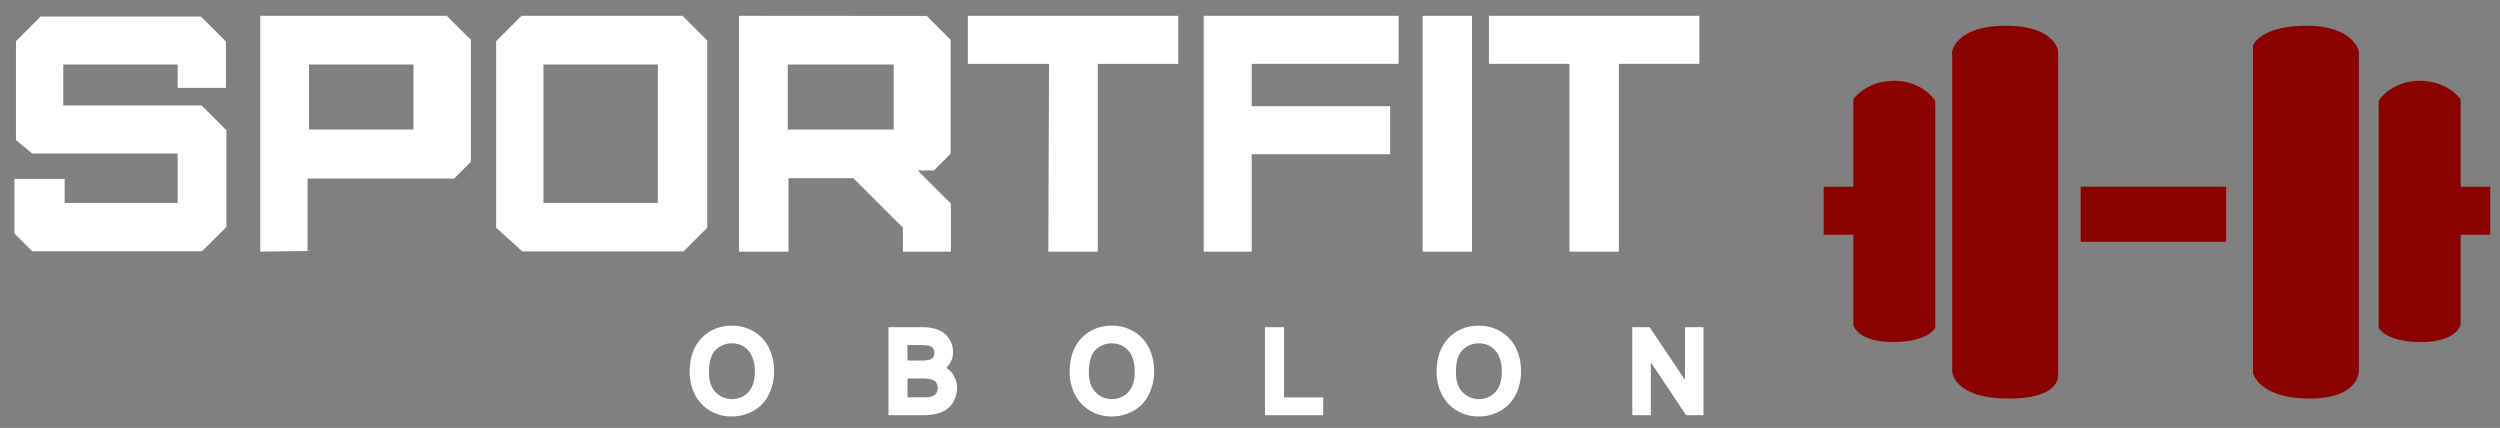 <svg version="1.1" xmlns="http://www.w3.org/2000/svg" xmlns:xlink="http://www.w3.org/1999/xlink" x="0px" y="0px"
	 viewBox="0 0 1770.2 303" style="enable-background:new 0 0 1770.2 303;" xml:space="preserve">
<rect x="0" y="0" width="1770.2" height="303" fill="#808080" stroke="none"/>
<style type="text/css">
	.st0{fill:#FFFFFF;}
	.st1{fill:#8B0000;}
</style>
<g>
	<polygon class="st0" points="11.3,99.2 11.3,29.2 28.8,11.7 142.3,11.7 160,29.4 160,62.2 125.8,62.2 125.8,45.7 44.8,45.7 
		44.8,74.7 142.8,74.7 160.3,92.2 160.3,160.7 143,177.9 22.8,177.9 10.2,165.3 10.2,126.7 45.8,126.7 45.8,143.7 125.8,143.7 
		125.8,108.7 22.8,108.7 	"/>
	<path class="st0" d="M316.3,11.2h-132v167l33.5-0.5v-51.3h103.8l11.8-11.8V28.2L316.3,11.2z M292.8,91.7h-74v-46h74V91.7z"/>
	<path class="st0" d="M483.3,11.2h-114l-18,18v132l18.5,16.8H484l16.8-16.8V28.7L483.3,11.2z M465.8,143.7h-81v-98h81V143.7z"/>
	<path class="st0" d="M649.8,120.7h11.5l11.8-11.8V28.2l-16.9-16.9l-132.9-0.1v167h35v-52h46l35,35v17h34v-34L649.8,120.7z
		 M632.8,91.7h-75v-46h75V91.7z"/>
	<polygon class="st0" points="742.3,178.2 777.3,178.2 777.3,45.2 834.3,45.2 834.3,11.2 685.3,11.2 685.3,45.2 742.8,45.2 	"/>
	<polygon class="st0" points="852.3,178.2 886.3,178.2 886.3,109.2 984.3,109.2 984.3,75.2 886.3,75.2 886.3,45.2 990.3,45.2 
		990.3,11.2 852.3,11.2 	"/>
	<rect x="1007.3" y="11.2" class="st0" width="35" height="167"/>
	<polygon class="st0" points="1054.3,11.2 1054.3,45.2 1111.3,45.2 1111.3,178.2 1146.3,178.2 1146.3,45.2 1203.3,45.2 1203.3,11.2 
			"/>
	<path class="st0" d="M491.3,263.5c0-9.3,2.5-16.7,7.5-21.9c5-5.3,11.5-7.9,19.4-7.9c4.9-0.1,9.8,1.2,14.1,3.7
		c4.1,2.4,7.5,6.1,9.5,10.4c2.2,4.7,3.4,9.9,3.3,15.1c0.1,5.3-1.1,10.6-3.5,15.3c-2.1,4.3-5.6,7.9-9.8,10.2
		c-4.2,2.3-8.9,3.5-13.7,3.5c-5,0.1-9.9-1.2-14.2-3.8c-4.1-2.5-7.4-6.1-9.5-10.5C492.4,273.2,491.3,268.4,491.3,263.5z M499,263.7
		c0,6.8,1.8,12.1,5.5,16c7.3,7.6,19.4,7.8,27,0.5c0.2-0.2,0.4-0.4,0.6-0.6c3.6-3.9,5.4-9.5,5.4-16.8c0.1-4.1-0.7-8.2-2.3-12
		c-1.4-3.3-3.8-6-6.8-7.9s-6.5-2.9-10-2.8c-5.1-0.1-10,1.9-13.6,5.4C500.9,249.1,499,255.2,499,263.7L499,263.7z"/>
	<path class="st0" d="M518.2,294.9c-5.6,0.1-11-1.4-15.8-4.3c-4.6-2.8-8.3-6.9-10.6-11.7c-2.3-4.8-3.5-10-3.5-15.4
		c0-10.1,2.8-18.2,8.3-24s12.8-8.9,21.6-8.9c5.5-0.1,10.9,1.4,15.6,4.2c4.6,2.7,8.4,6.8,10.7,11.6c2.4,5.1,3.7,10.8,3.6,16.4
		c0.1,5.8-1.2,11.5-3.8,16.7c-2.4,4.9-6.2,8.9-11,11.5C528.7,293.6,523.5,294.9,518.2,294.9z M518.2,236.7c-7.1,0-12.8,2.3-17.3,7
		s-6.7,11.4-6.7,19.9c0,4.4,1,8.8,2.9,12.8c1.8,3.8,4.7,7,8.3,9.2c3.8,2.3,8.2,3.5,12.6,3.4c4.3,0,8.5-1.1,12.2-3.1s6.7-5.2,8.6-9
		c2.1-4.3,3.2-9.2,3.1-14c0.1-4.8-1-9.5-3-13.8c-1.8-3.8-4.7-7-8.4-9.1C526.9,237.7,522.6,236.6,518.2,236.7L518.2,236.7z
		 M518.1,288.5c-6,0.1-11.8-2.4-15.9-6.8c-4.2-4.5-6.3-10.5-6.3-18.1c0-9.3,2.2-16.1,6.6-20.3c4.2-4.1,9.8-6.3,15.7-6.3
		c4.1,0,8.2,1.1,11.6,3.3c3.5,2.2,6.3,5.4,7.9,9.3c1.8,4.2,2.7,8.7,2.6,13.2c0,8-2.1,14.3-6.2,18.8
		C530.1,286.2,524.3,288.7,518.1,288.5L518.1,288.5z M518.3,243.1c-4.3-0.1-8.5,1.6-11.5,4.6c-3.2,3-4.8,8.4-4.8,16
		c0,6.1,1.5,10.6,4.7,14c6.2,6.4,16.4,6.6,22.8,0.4c0.1-0.1,0.3-0.3,0.4-0.4c3.1-3.3,4.6-8.3,4.6-14.8c0.1-3.7-0.6-7.4-2.1-10.8
		c-1.2-2.7-3.2-5.1-5.7-6.7C524.2,243.9,521.3,243,518.3,243.1L518.3,243.1z"/>
	<path class="st0" d="M632.2,291v-56.3h21.1c3.5-0.1,7.1,0.4,10.3,1.7c2.5,1.1,4.7,2.9,6.1,5.3c1.4,2.2,2.2,4.8,2.2,7.4
		c0,2.4-0.7,4.8-2,6.8c-1.4,2.2-3.5,4-5.9,5.2c3.1,0.8,5.9,2.6,7.8,5.1c1.8,2.5,2.8,5.5,2.8,8.5c0,2.5-0.6,5.1-1.7,7.3
		c-0.9,2-2.4,3.8-4.1,5.2c-1.8,1.3-3.9,2.3-6.2,2.8c-3,0.7-6,1-9.1,0.9h-21.3V291z M639.6,258.3h12.2c2.4,0.1,4.8-0.1,7.1-0.7
		c1.7-0.4,3.2-1.4,4.3-2.8c1-1.4,1.5-3.2,1.4-4.9c0-1.7-0.4-3.4-1.3-4.9c-0.9-1.4-2.2-2.4-3.8-2.9c-2.8-0.6-5.7-0.9-8.6-0.8h-11.2
		v17H639.6z M639.6,284.3h14c1.7,0,3.4,0,5.1-0.3c1.5-0.2,3-0.8,4.3-1.5c1.2-0.8,2.2-1.9,2.8-3.1c0.8-1.5,1.1-3.1,1.1-4.7
		c0-1.9-0.5-3.9-1.6-5.5s-2.7-2.7-4.5-3.3c-2.7-0.7-5.5-1-8.2-0.9h-13L639.6,284.3z"/>
	<path class="st0" d="M653.6,294h-24.5v-62.3h24.1c3.9-0.1,7.9,0.5,11.5,2c3.1,1.3,5.7,3.6,7.5,6.4c1.7,2.7,2.6,5.8,2.7,9
		c0,3-0.8,5.9-2.4,8.4c-0.7,1.1-1.5,2.1-2.4,3c1.6,1,3,2.3,4.2,3.8c2.2,3,3.4,6.6,3.4,10.3c0,3-0.7,6-2,8.7c-1.1,2.5-2.9,4.6-5,6.3
		c-2.2,1.6-4.6,2.7-7.2,3.3C660.2,293.7,656.9,294,653.6,294z M635.2,288h18.5c2.8,0.1,5.6-0.2,8.3-0.8c1.8-0.4,3.6-1.2,5.1-2.3
		c1.4-1.1,2.5-2.5,3.2-4.2c0.9-1.9,1.4-3.9,1.4-6c0.1-2.4-0.7-4.8-2.1-6.7c-1.3-1.7-3-2.9-5-3.6c1.3,0.8,2.4,1.9,3.3,3.1
		c1.4,2.1,2.2,4.6,2.2,7.2c0,2.1-0.5,4.3-1.5,6.2c-0.9,1.7-2.2,3.2-3.9,4.3c-1.6,1-3.5,1.6-5.4,1.9s-3.7,0.4-5.6,0.3h-17V262h16
		c1.6,0,3.2,0.1,4.8,0.2l-1.6-0.5l1.4-0.7c-1.8,0.2-3.6,0.3-5.5,0.3h-15.2v-23h14.3c4.4,0,7.5,0.3,9.5,0.9c2.3,0.7,4.2,2.2,5.5,4.2
		c1.2,2,1.8,4.2,1.8,6.5c0.1,2.2-0.5,4.3-1.7,6.2c0.6-0.6,1.1-1.2,1.5-1.9c1-1.6,1.5-3.4,1.5-5.2c0-2.1-0.6-4.1-1.8-5.8
		c-1.1-1.8-2.8-3.3-4.8-4.1c-2.9-1.1-6-1.6-9.2-1.5h-18.1L635.2,288L635.2,288z M642.6,281.3h11c1.5,0,3,0,4.5-0.2
		c1.1-0.2,2.3-0.6,3.3-1.1c0.8-0.5,1.4-1.2,1.8-2c0.5-1,0.8-2.2,0.8-3.3c0-1.3-0.3-2.7-1.1-3.8c-0.7-1-1.8-1.8-3-2.1
		c-2.4-0.6-4.8-0.9-7.3-0.8h-10V281.3z M642.6,255.3h9.2c2.1,0.1,4.2-0.1,6.2-0.5c1.1-0.3,2-0.9,2.7-1.7c0.6-0.9,0.9-2,0.9-3.1
		c0-1.2-0.3-2.3-0.9-3.3c-0.5-0.8-1.3-1.4-2.2-1.7s-3-0.7-7.7-0.7h-8.3L642.6,255.3z"/>
	<path class="st0" d="M760.4,263.5c0-9.3,2.5-16.7,7.5-21.9c5-5.3,11.5-7.9,19.4-7.9c4.9-0.1,9.8,1.2,14.1,3.7
		c4.1,2.4,7.5,6.1,9.5,10.4c2.2,4.7,3.4,9.9,3.3,15.1c0.1,5.3-1.1,10.6-3.5,15.3c-2.1,4.3-5.6,7.9-9.8,10.2
		c-4.2,2.3-8.9,3.5-13.7,3.5c-5,0.1-9.9-1.2-14.2-3.8c-4.1-2.5-7.4-6.1-9.5-10.5C761.5,273.2,760.4,268.4,760.4,263.5z M768.1,263.7
		c0,6.8,1.8,12.1,5.5,16c7.3,7.6,19.4,7.8,27,0.5c0.2-0.2,0.4-0.4,0.6-0.6c3.6-3.9,5.4-9.5,5.4-16.8c0.1-4.1-0.7-8.2-2.3-12
		c-1.4-3.3-3.8-6-6.8-7.9s-6.5-2.9-10-2.8c-5.1-0.1-10,1.9-13.6,5.4C770,249.1,768.1,255.2,768.1,263.7L768.1,263.7z"/>
	<path class="st0" d="M787.3,294.9c-5.6,0.1-11-1.4-15.8-4.3c-4.6-2.8-8.3-6.9-10.6-11.7c-2.3-4.8-3.5-10-3.5-15.4
		c0-10.1,2.8-18.2,8.3-24s12.8-8.9,21.6-8.9c5.5-0.1,10.9,1.4,15.6,4.2c4.6,2.7,8.4,6.8,10.7,11.6c2.4,5.1,3.7,10.8,3.6,16.4
		c0.1,5.8-1.2,11.5-3.8,16.7c-2.4,4.9-6.2,8.9-11,11.5C797.8,293.6,792.6,294.9,787.3,294.9z M787.3,236.7c-7.1,0-12.8,2.3-17.3,7
		s-6.7,11.4-6.7,19.9c0,4.4,1,8.8,2.9,12.8c1.8,3.8,4.7,7,8.3,9.2c3.8,2.3,8.2,3.5,12.6,3.4c4.3,0,8.5-1.1,12.2-3.1s6.7-5.2,8.6-9
		c2.1-4.3,3.2-9.2,3.1-14c0.1-4.8-1-9.5-3-13.8c-1.8-3.8-4.7-7-8.4-9.1C796,237.7,791.7,236.6,787.3,236.7L787.3,236.7z
		 M787.2,288.5c-6,0.1-11.8-2.4-15.9-6.8c-4.2-4.5-6.3-10.5-6.3-18.1c0-9.3,2.2-16.1,6.6-20.3c4.2-4.1,9.8-6.3,15.7-6.3
		c4.1,0,8.2,1.1,11.6,3.3c3.5,2.2,6.3,5.4,7.9,9.3c1.8,4.2,2.7,8.7,2.6,13.2c0,8-2.1,14.3-6.2,18.8
		C799.2,286.2,793.3,288.7,787.2,288.5L787.2,288.5z M787.3,243.1c-4.3-0.1-8.5,1.6-11.5,4.6c-3.2,3-4.8,8.4-4.8,16
		c0,6.1,1.5,10.6,4.7,14c6.2,6.4,16.4,6.6,22.8,0.4c0.1-0.1,0.3-0.3,0.4-0.4c3.1-3.3,4.6-8.3,4.6-14.8c0.1-3.7-0.6-7.4-2.1-10.8
		c-1.2-2.7-3.2-5.1-5.7-6.7C793.2,243.9,790.3,243.1,787.3,243.1L787.3,243.1z"/>
	<path class="st0" d="M898.8,291v-56.3h7.5v49.7H934v6.6H898.8z"/>
	<path class="st0" d="M936.9,294h-41.2v-62.3h13.5v49.7H937L936.9,294z M901.8,288H931v-0.6h-27.7v-49.7h-1.5V288z"/>
	<path class="st0" d="M1020.2,263.5c0-9.3,2.5-16.7,7.5-21.9c5-5.3,11.5-7.9,19.4-7.9c4.9-0.1,9.8,1.2,14.1,3.7
		c4.1,2.4,7.5,6.1,9.5,10.4c2.2,4.7,3.4,9.9,3.3,15.1c0.1,5.3-1.1,10.6-3.5,15.3c-2.1,4.3-5.6,7.9-9.8,10.2
		c-4.2,2.3-8.9,3.5-13.7,3.5c-5,0.1-9.9-1.2-14.2-3.8c-4.1-2.5-7.4-6.1-9.5-10.5C1021.3,273.2,1020.2,268.4,1020.2,263.5z
		 M1027.9,263.7c0,6.8,1.8,12.1,5.5,16c7.3,7.6,19.4,7.8,27,0.5c0.2-0.2,0.4-0.4,0.6-0.6c3.6-3.9,5.4-9.5,5.4-16.8
		c0.1-4.1-0.7-8.2-2.3-12c-1.4-3.3-3.8-6-6.8-7.9s-6.5-2.9-10-2.8c-5.1-0.1-10,1.9-13.6,5.4C1029.8,249.1,1027.9,255.2,1027.9,263.7
		L1027.9,263.7z"/>
	<path class="st0" d="M1047.1,294.9c-5.6,0.1-11-1.4-15.8-4.3c-4.6-2.8-8.3-6.9-10.6-11.7c-2.3-4.8-3.5-10-3.5-15.4
		c0-10.1,2.8-18.2,8.3-24c5.5-5.8,12.8-8.9,21.6-8.9c5.5-0.1,10.9,1.4,15.6,4.2c4.6,2.7,8.4,6.8,10.7,11.6
		c2.4,5.1,3.7,10.8,3.6,16.4c0.1,5.8-1.2,11.5-3.8,16.7c-2.4,4.9-6.2,8.9-11,11.5C1057.6,293.6,1052.4,294.9,1047.1,294.9z
		 M1047.1,236.7c-7.2,0-12.8,2.3-17.3,7s-6.7,11.4-6.7,19.9c0,4.4,1,8.8,2.9,12.8c1.8,3.8,4.7,7,8.4,9.2c3.8,2.3,8.2,3.5,12.6,3.4
		c4.3,0,8.5-1,12.2-3.1c3.7-2,6.7-5.2,8.6-9c2.1-4.3,3.2-9.2,3.1-14c0.1-4.8-1-9.5-3-13.8c-1.8-3.8-4.7-7-8.4-9.1
		C1055.8,237.7,1051.5,236.6,1047.1,236.7L1047.1,236.7z M1047,288.5c-6,0.1-11.8-2.4-15.9-6.8c-4.2-4.5-6.3-10.5-6.3-18.1
		c0-9.3,2.2-16.1,6.6-20.3c4.2-4.1,9.8-6.3,15.7-6.3c4.1,0,8.2,1.1,11.6,3.3c3.5,2.2,6.3,5.4,7.9,9.3c1.8,4.2,2.7,8.7,2.6,13.2
		c0,8-2.1,14.3-6.2,18.8C1059,286.2,1053.2,288.7,1047,288.5L1047,288.5z M1047.2,243.1c-4.3-0.1-8.5,1.6-11.5,4.6
		c-3.2,3-4.8,8.4-4.8,16c0,6.1,1.5,10.6,4.7,14c6.2,6.4,16.4,6.6,22.8,0.4c0.1-0.1,0.3-0.3,0.4-0.4c3.1-3.3,4.6-8.3,4.6-14.8
		c0.1-3.7-0.6-7.4-2.1-10.8c-1.2-2.7-3.2-5.1-5.7-6.7C1053.1,243.9,1050.2,243.1,1047.2,243.1L1047.2,243.1z"/>
	<path class="st0" d="M1158.8,291v-56.3h7.6l29.6,44.2v-44.2h7.1V291h-7.6l-29.6-44.2V291H1158.8z"/>
	<path class="st0" d="M1206.2,294h-12.3l-25-37.4V294h-13.1v-62.3h12.3l25,37.3v-37.3h13.1V294z M1199,288h1.1v-50.3h-1.1V288z
		 M1197.1,288h1.4l-33.7-50.3h-1.3L1197.1,288z M1161.8,288h1.1v-50.3h-1.1V288z"/>
</g>
<g>
	<path class="st1" d="M1312.3,132.2h-21v34h21v64c0,0,3,12,28,12s30-10,30-10v-161c0,0-9-14-29-14s-29,13-29,13V132.2z"/>
	<path class="st1" d="M1742.3,132.2h21v34h-21v64c0,0-3,12-28,12s-30-10-30-10v-161c0,0,9-14,29-14s29,13,29,13V132.2z"/>
	<rect x="1473.3" y="132.2" class="st1" width="103" height="39"/>
	<path class="st1" d="M1382.3,36.2v227c0,0,1,19,40,19s35-18,35-18v-228c0,0-2-18-37-18S1382.3,36.2,1382.3,36.2z"/>
	<path class="st1" d="M1595.3,32.2v232c0,0,4,18,40,18s35-20,35-20v-226c0,0-4-18-37-18S1595.3,32.2,1595.3,32.2z"/>
</g>
</svg>

